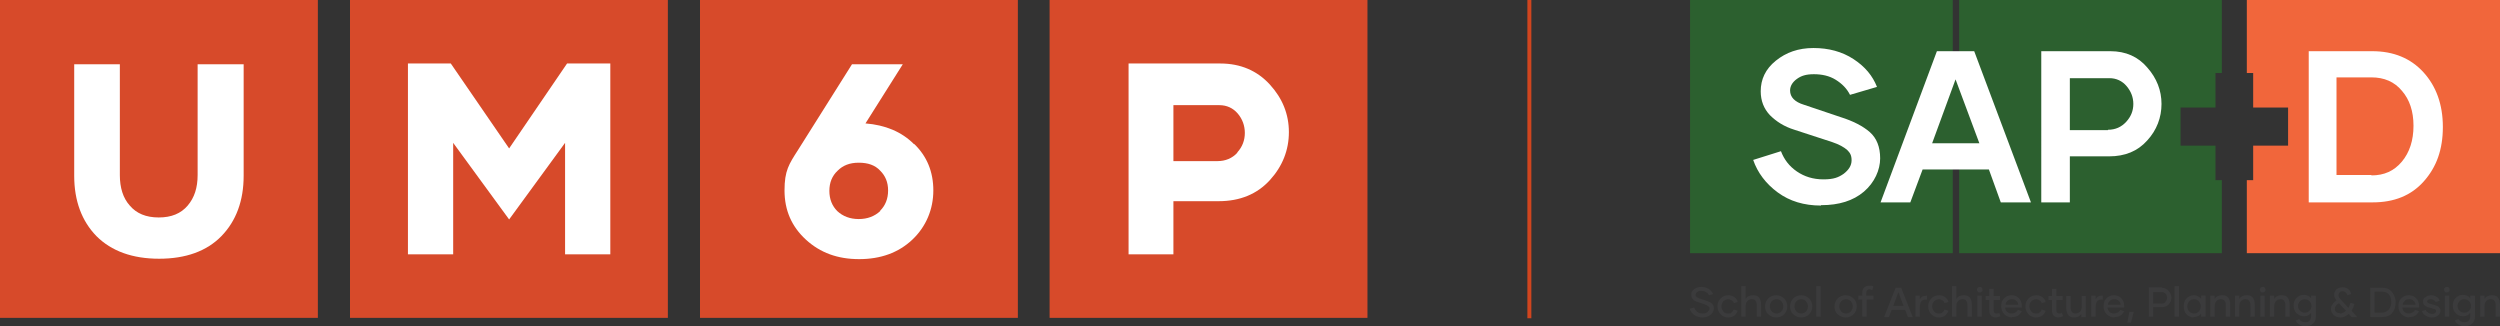 <?xml version="1.0" encoding="UTF-8"?>
<svg id="Layer_2" data-name="Layer 2" xmlns="http://www.w3.org/2000/svg" viewBox="0 0 630 82.2">
  <rect x="0" y="0" width="630" height="82.2" fill="#333333" stroke="none"/>
  <defs>
    <style>
      .cls-1 {
        fill: #d1451e;
      }

      .cls-1, .cls-2, .cls-3, .cls-4, .cls-5, .cls-6 {
        stroke-width: 0px;
      }

      .cls-2 {
        fill: #d74a2a;
      }

      .cls-3 {
        fill: #f1663b;
      }

      .cls-4 {
        fill: #2c602f;
      }

      .cls-5 {
        fill: #3b3b3c;
      }

      .cls-6 {
        fill: #fff;
      }
    </style>
  </defs>
  <g id="Layer_1-2" data-name="Layer 1">
    <g>
      <g>
        <g>
          <rect class="cls-2" y="0" width="80.1" height="80.1"/>
          <path class="cls-6" d="M61.4,16.2v28.1c0,6.3-1.9,11.4-5.6,15.2-3.7,3.8-9,5.7-15.7,5.7s-12-1.9-15.8-5.7c-3.7-3.8-5.6-8.9-5.6-15.2v-28.1h11.5v27.9c0,3.2.8,5.8,2.5,7.7,1.7,2,4.1,3,7.3,3s5.6-1,7.3-3c1.7-2,2.5-4.5,2.5-7.7v-27.9h11.5Z"/>
          <rect class="cls-2" x="88.2" y="0" width="80.1" height="80.1"/>
          <rect class="cls-2" x="176.4" y="0" width="80.1" height="80.1"/>
          <rect class="cls-2" x="264.5" y="0" width="80.1" height="80.1"/>
          <polygon class="cls-6" points="153.8 16 153.8 64.1 142.4 64.1 142.4 36 128.3 55.3 114.2 36 114.2 64.1 102.8 64.1 102.8 16 113.6 16 128.3 37.4 142.9 16 153.8 16"/>
          <path class="cls-6" d="M221.8,53.1c1.3-1.3,2-3,2-5.1s-.7-3.7-2-5c-1.3-1.4-3.1-2-5.4-2s-4,.7-5.3,2c-1.4,1.3-2.1,3-2.1,5.1s.7,3.8,2,5.1c1.4,1.3,3.2,2,5.4,2s4-.7,5.4-2M230.4,36.3c3.2,3.1,4.8,7,4.8,11.7s-1.8,9.1-5.3,12.4-8,4.9-13.4,4.9-9.8-1.6-13.4-4.9c-3.6-3.3-5.4-7.4-5.4-12.4s1.1-6.6,3.4-10.2l13.6-21.6h12.8l-9.4,14.9c5,.4,9.1,2.1,12.2,5.2"/>
          <path class="cls-6" d="M311.8,38.4c1.3-1.4,1.9-3.1,1.9-4.9s-.6-3.5-1.8-4.9c-1.2-1.4-2.8-2.1-4.6-2.1h-11.6v14.1h11.1c2,0,3.7-.7,5-2.1M320,21.3c3.2,3.5,4.8,7.5,4.8,12s-1.6,8.6-4.8,12.1c-3.2,3.5-7.5,5.3-12.9,5.3h-11.4v13.4h-11.3V16h23.1c5.1,0,9.3,1.8,12.5,5.3"/>
        </g>
        <rect class="cls-1" x="384.9" width="1" height="80.2"/>
      </g>
      <g>
        <g>
          <path class="cls-5" d="M429.1,80c-.8,0-1.5-.2-2.1-.6s-1-1-1.2-1.6l1.1-.3c.2.4.4.8.8,1.1.4.3.9.4,1.4.4s.9-.1,1.2-.4.5-.5.5-.8,0-.5-.3-.6c-.2-.2-.5-.3-.9-.5l-1.8-.6c-1.1-.3-1.6-1-1.6-1.8s.2-1,.7-1.4c.5-.4,1.1-.6,1.8-.6s1.4.2,1.9.5c.5.4.9.8,1.1,1.3l-1,.3c-.2-.3-.4-.6-.8-.8-.3-.2-.7-.3-1.2-.3s-.7,0-1,.3c-.3.2-.4.4-.4.7s0,.4.2.5.4.3.7.4l1.8.6c.6.2,1.1.4,1.4.7.3.3.5.7.5,1.2s-.3,1.2-.8,1.6c-.5.4-1.2.7-2,.7h0Z"/>
          <path class="cls-5" d="M435.5,80c-.8,0-1.4-.3-1.9-.8-.5-.5-.8-1.2-.8-2s.3-1.5.8-2c.5-.5,1.2-.8,1.9-.8s1.2.2,1.6.5c.4.3.7.7.8,1.2l-1,.3c0-.3-.2-.5-.5-.7s-.6-.3-.9-.3-.9.2-1.2.5c-.3.3-.5.8-.5,1.3s.2.9.5,1.3c.3.4.7.5,1.2.5s.7,0,.9-.3.4-.4.5-.7l1,.3c-.1.4-.4.8-.8,1.2-.4.3-1,.5-1.6.5h0Z"/>
          <path class="cls-5" d="M441.8,74.4c.7,0,1.2.2,1.5.6s.5,1,.5,1.7v3.1h-1.1v-2.9c0-.5-.1-.8-.3-1.1-.2-.3-.5-.4-1-.4s-.8.2-1.1.5c-.3.3-.4.8-.4,1.3v2.6h-1.1v-7.7h1.1v3.2c.4-.6,1-.9,1.8-.9h0Z"/>
          <path class="cls-5" d="M447.6,80c-.8,0-1.4-.3-2-.8s-.8-1.2-.8-2,.3-1.5.8-2c.5-.5,1.2-.8,2-.8s1.4.3,2,.8c.5.5.8,1.2.8,2s-.3,1.5-.8,2-1.2.8-2,.8h0ZM448.9,78.5c.3-.3.5-.8.5-1.3s-.2-.9-.5-1.3c-.3-.3-.7-.5-1.2-.5s-.9.2-1.2.5c-.3.3-.5.8-.5,1.3s.2.9.5,1.3c.3.3.7.5,1.2.5s.9-.2,1.2-.5Z"/>
          <path class="cls-5" d="M453.9,80c-.8,0-1.4-.3-2-.8s-.8-1.2-.8-2,.3-1.5.8-2c.5-.5,1.2-.8,2-.8s1.4.3,2,.8c.5.5.8,1.2.8,2s-.3,1.5-.8,2-1.2.8-2,.8h0ZM455.1,78.5c.3-.3.5-.8.5-1.3s-.2-.9-.5-1.3c-.3-.3-.7-.5-1.2-.5s-.9.2-1.2.5c-.3.3-.5.8-.5,1.3s.2.9.5,1.3c.3.3.7.5,1.2.5s.9-.2,1.2-.5Z"/>
          <path class="cls-5" d="M457.7,72.1h1.1v7.7h-1.1v-7.7Z"/>
          <path class="cls-5" d="M465.1,80c-.8,0-1.4-.3-2-.8s-.8-1.2-.8-2,.3-1.5.8-2c.5-.5,1.2-.8,2-.8s1.4.3,2,.8c.5.5.8,1.2.8,2s-.3,1.5-.8,2-1.2.8-2,.8h0ZM466.4,78.5c.3-.3.5-.8.5-1.3s-.2-.9-.5-1.3c-.3-.3-.7-.5-1.2-.5s-.9.2-1.2.5c-.3.3-.5.8-.5,1.3s.2.9.5,1.3c.3.3.7.5,1.2.5s.9-.2,1.2-.5Z"/>
          <path class="cls-5" d="M470.4,74.5h1.7v1h-1.7v4.3h-1.1v-4.3h-1v-1h1v-.6c0-.6.1-1.1.4-1.4.3-.3.7-.5,1.3-.5s.8,0,1.1.2l-.3.9c-.2-.1-.5-.2-.7-.2-.5,0-.8.3-.8,1v.6Z"/>
          <path class="cls-5" d="M480.1,78.1h-3.4l-.7,1.8h-1.2l2.9-7.4h1.4l2.9,7.4h-1.2l-.7-1.8ZM479.7,77.1l-1.3-3.5-1.3,3.5h2.7Z"/>
          <path class="cls-5" d="M483.8,75.4c.2-.3.4-.6.7-.7s.7-.2,1.1-.2v1c-.6,0-1,0-1.3.3-.3.3-.5.8-.5,1.6v2.4h-1.1v-5.3h1.1v.8h0Z"/>
          <path class="cls-5" d="M488.6,80c-.8,0-1.4-.3-1.9-.8-.5-.5-.8-1.2-.8-2s.3-1.5.8-2c.5-.5,1.2-.8,1.9-.8s1.2.2,1.6.5c.4.3.7.7.8,1.2l-1,.3c0-.3-.2-.5-.5-.7s-.6-.3-.9-.3-.9.2-1.2.5c-.3.3-.5.8-.5,1.3s.2.9.5,1.3.7.5,1.2.5.7,0,.9-.3c.3-.2.4-.4.5-.7l1,.3c-.1.4-.4.8-.8,1.2-.4.3-1,.5-1.6.5h0Z"/>
          <path class="cls-5" d="M494.9,74.4c.7,0,1.2.2,1.5.6s.5,1,.5,1.7v3.1h-1.1v-2.9c0-.5-.1-.8-.3-1.1-.2-.3-.5-.4-1-.4s-.8.2-1.1.5c-.3.3-.4.8-.4,1.3v2.6h-1.1v-7.7h1.1v3.2c.4-.6,1-.9,1.8-.9h0Z"/>
          <path class="cls-5" d="M498.4,73.5c-.1-.1-.2-.3-.2-.5s0-.3.2-.5c.1-.1.3-.2.5-.2s.4,0,.5.2c.1.1.2.3.2.5s0,.4-.2.5c-.1.1-.3.2-.5.2s-.4,0-.5-.2ZM498.3,74.5h1.1v5.3h-1.1v-5.3Z"/>
          <path class="cls-5" d="M504,79.7c-.4.2-.8.3-1.1.3-.5,0-1-.2-1.2-.5-.3-.3-.4-.8-.4-1.3v-2.6h-.9v-1h.9v-1.8h1.1v1.8h1.6v1h-1.6v2.6c0,.5.2.8.7.8s.5,0,.7-.2l.3.9Z"/>
          <path class="cls-5" d="M507.1,80c-.8,0-1.5-.3-2-.8-.5-.5-.8-1.2-.8-2s.2-1.5.7-2c.5-.5,1.1-.8,1.9-.8s1.5.3,1.9.8c.5.5.7,1.2.7,1.9s0,.3,0,.4h-4.2c0,.4.2.8.5,1.1.3.3.7.4,1.2.4s1.2-.3,1.5-.9l1,.3c-.2.4-.5.8-.9,1.1-.4.3-1,.4-1.6.4h0ZM508.6,76.8c0-.4-.2-.8-.5-1-.3-.3-.6-.4-1.1-.4s-.8.1-1.1.4c-.3.3-.5.6-.5,1h3.2Z"/>
          <path class="cls-5" d="M513.1,80c-.8,0-1.4-.3-1.9-.8-.5-.5-.8-1.2-.8-2s.3-1.5.8-2c.5-.5,1.2-.8,1.9-.8s1.2.2,1.6.5c.4.3.7.7.8,1.2l-1,.3c0-.3-.2-.5-.5-.7s-.6-.3-.9-.3-.9.2-1.2.5c-.3.3-.5.8-.5,1.3s.2.9.5,1.3.7.5,1.2.5.7,0,.9-.3c.3-.2.4-.4.5-.7l1,.3c-.1.4-.4.8-.8,1.2-.4.3-1,.5-1.6.5h0Z"/>
          <path class="cls-5" d="M519.8,79.7c-.4.2-.8.3-1.1.3-.5,0-1-.2-1.2-.5-.3-.3-.4-.8-.4-1.3v-2.6h-.9v-1h.9v-1.8h1.1v1.8h1.6v1h-1.6v2.6c0,.5.2.8.7.8s.5,0,.7-.2l.3.9Z"/>
          <path class="cls-5" d="M525.6,74.6v5.3h-1.1v-.8c-.4.6-1,.9-1.8.9-.7,0-1.2-.2-1.5-.6s-.5-1-.5-1.7v-3.1h1.1v2.9c0,.5.1.8.3,1.1.2.3.5.4,1,.4s.8-.2,1.1-.5c.3-.3.4-.8.4-1.3v-2.6h1.1Z"/>
          <path class="cls-5" d="M528.1,75.4c.2-.3.4-.6.7-.7.3-.2.7-.2,1.1-.2v1c-.6,0-1,0-1.3.3-.3.3-.5.8-.5,1.6v2.4h-1.1v-5.3h1.1v.8h0Z"/>
          <path class="cls-5" d="M532.9,80c-.8,0-1.5-.3-2-.8-.5-.5-.8-1.2-.8-2s.2-1.5.7-2c.5-.5,1.1-.8,1.9-.8s1.5.3,1.9.8c.5.5.7,1.2.7,1.9s0,.3,0,.4h-4.2c0,.4.2.8.5,1.1.3.3.7.4,1.2.4s1.2-.3,1.5-.9l1,.3c-.2.4-.5.8-.9,1.1-.4.3-1,.4-1.6.4h0ZM534.4,76.8c0-.4-.2-.8-.5-1-.3-.3-.6-.4-1.1-.4s-.8.1-1.1.4c-.3.3-.5.6-.5,1h3.2Z"/>
          <path class="cls-5" d="M536.5,78.6h1.2l-.7,2.7h-.9l.5-2.7Z"/>
          <path class="cls-5" d="M544.7,72.5c.7,0,1.3.3,1.8.8.4.5.7,1.1.7,1.7s-.2,1.2-.7,1.7c-.4.5-1.1.7-1.8.7h-2.1v2.4h-1.1v-7.4h3.3ZM545.7,76c.3-.3.4-.6.4-1s-.1-.7-.4-1c-.3-.3-.6-.4-1-.4h-2.1v2.9h2.1c.4,0,.8-.1,1-.4Z"/>
          <path class="cls-5" d="M548,72.1h1.1v7.7h-1.1v-7.7Z"/>
          <path class="cls-5" d="M552.8,80c-.7,0-1.3-.3-1.8-.8-.5-.5-.7-1.2-.7-2s.2-1.5.7-2c.5-.5,1.1-.8,1.8-.8s1.4.3,1.9.9v-.8h1.1v5.3h-1.1v-.8c-.4.6-1.1.9-1.9.9h0ZM552.9,79c.5,0,.9-.2,1.2-.5.3-.3.5-.8.5-1.3s-.2-.9-.5-1.3c-.3-.3-.7-.5-1.2-.5s-.9.2-1.2.5c-.3.3-.5.8-.5,1.3s.2,1,.5,1.3c.3.3.7.5,1.2.5h0Z"/>
          <path class="cls-5" d="M560,74.4c.7,0,1.2.2,1.5.6s.5,1,.5,1.7v3.1h-1.1v-2.9c0-.5-.1-.8-.3-1.1-.2-.3-.5-.4-1-.4s-.8.2-1.1.5c-.3.3-.4.8-.4,1.3v2.6h-1.1v-5.3h1.1v.8c.4-.6,1-.9,1.8-.9h0Z"/>
          <path class="cls-5" d="M566.2,74.4c.7,0,1.2.2,1.5.6s.5,1,.5,1.7v3.1h-1.1v-2.9c0-.5-.1-.8-.3-1.1-.2-.3-.5-.4-1-.4s-.8.2-1.1.5c-.3.3-.4.8-.4,1.3v2.6h-1.1v-5.3h1.1v.8c.4-.6,1-.9,1.8-.9h0Z"/>
          <path class="cls-5" d="M569.7,73.5c-.1-.1-.2-.3-.2-.5s0-.3.2-.5c.1-.1.3-.2.5-.2s.4,0,.5.2c.1.1.2.3.2.5s0,.4-.2.5c-.1.1-.3.2-.5.2s-.4,0-.5-.2ZM569.6,74.5h1.1v5.3h-1.1v-5.3Z"/>
          <path class="cls-5" d="M575,74.4c.7,0,1.2.2,1.5.6s.5,1,.5,1.7v3.1h-1.1v-2.9c0-.5-.1-.8-.3-1.1-.2-.3-.5-.4-1-.4s-.8.2-1.1.5c-.3.3-.4.8-.4,1.3v2.6h-1.1v-5.3h1.1v.8c.4-.6,1-.9,1.8-.9h0Z"/>
          <path class="cls-5" d="M583.6,74.6v5.1c0,.7-.2,1.4-.7,1.8-.5.5-1.1.7-1.9.7-1.1,0-2-.5-2.5-1.4l.9-.4c.3.5.8.8,1.5.8.5,0,.9-.1,1.1-.4.3-.3.4-.7.4-1.2v-.8c-.4.6-1,.9-1.8.9s-1.4-.3-1.9-.8c-.5-.5-.7-1.2-.7-1.9s.2-1.4.7-1.9c.5-.5,1.1-.8,1.9-.8s1.4.3,1.8.9v-.7h1.1ZM580.8,78.8c.5,0,.9-.2,1.2-.5.3-.3.5-.7.5-1.2s-.2-.9-.5-1.2c-.3-.3-.7-.5-1.2-.5s-.9.2-1.2.5c-.3.3-.5.7-.5,1.2s.2.9.5,1.2c.3.3.7.5,1.2.5h0Z"/>
          <path class="cls-5" d="M592.6,79.9l-.7-.8c-.7.6-1.4.9-2.2.9-.6,0-1.1-.2-1.6-.6-.4-.4-.7-.9-.7-1.5s.1-.8.4-1.2c.2-.4.6-.7,1-1-.4-.5-.6-1-.6-1.4s.2-1.1.6-1.4.9-.5,1.6-.5,1,.2,1.4.5.6.7.7,1.2l-1,.3c0-.3-.2-.5-.4-.7-.2-.2-.4-.3-.7-.3s-.6,0-.8.3c-.2.2-.3.4-.3.7s.2.7.5,1l2,2.2c.2-.4.4-.8.5-1.3l1,.3c-.1.6-.4,1.2-.7,1.7l1.4,1.6h-1.3ZM589.7,79c.5,0,1-.2,1.5-.7l-1.8-1.9c-.6.4-1,.8-1,1.4s.1.6.3.8.5.3.9.3h0Z"/>
          <path class="cls-5" d="M600.2,72.5c1.1,0,1.9.3,2.5,1,.6.7,1,1.6,1,2.7s-.3,2-.9,2.7-1.5,1-2.6,1h-2.9v-7.4h2.9ZM600.2,78.8c.7,0,1.3-.3,1.8-.8.4-.5.6-1.1.6-1.9s-.2-1.4-.6-1.9c-.4-.5-1-.7-1.8-.7h-1.8v5.3h1.8Z"/>
          <path class="cls-5" d="M607.2,80c-.8,0-1.5-.3-2-.8-.5-.5-.8-1.2-.8-2s.2-1.5.7-2c.5-.5,1.1-.8,1.9-.8s1.5.3,1.9.8c.5.5.7,1.2.7,1.9s0,.3,0,.4h-4.2c0,.4.2.8.5,1.1.3.3.7.4,1.2.4s1.2-.3,1.5-.9l1,.3c-.2.4-.5.8-.9,1.1-.4.3-1,.4-1.6.4h0ZM608.7,76.8c0-.4-.2-.8-.5-1-.3-.3-.6-.4-1.1-.4s-.8.1-1.1.4c-.3.3-.5.6-.5,1h3.2Z"/>
          <path class="cls-5" d="M612.8,80c-.6,0-1.1-.2-1.6-.5-.5-.3-.7-.7-.9-1.1l1-.3c0,.3.3.5.6.7s.6.3.9.3.6,0,.8-.2c.2-.1.3-.3.3-.5s0-.3-.2-.4-.3-.2-.5-.2l-1.4-.4c-.8-.3-1.2-.7-1.2-1.4s.2-.8.6-1.1.9-.5,1.4-.5,1,.1,1.4.4c.4.2.7.6.8,1l-1,.3c-.1-.2-.3-.4-.5-.5-.2-.1-.5-.2-.8-.2s-.5,0-.6.2c-.2.1-.3.3-.3.4s.2.4.6.5l1.4.4c.4.1.8.3,1,.5s.4.5.4.9-.2.9-.6,1.2c-.4.3-.9.5-1.6.5h0Z"/>
          <path class="cls-5" d="M616.1,73.5c-.1-.1-.2-.3-.2-.5s0-.3.2-.5c.1-.1.3-.2.5-.2s.4,0,.5.2c.1.1.2.3.2.5s0,.4-.2.5c-.1.1-.3.2-.5.2s-.4,0-.5-.2ZM616.1,74.5h1.1v5.3h-1.1v-5.3Z"/>
          <path class="cls-5" d="M623.7,74.6v5.1c0,.7-.2,1.4-.7,1.8-.5.5-1.1.7-1.9.7-1.1,0-2-.5-2.5-1.4l.9-.4c.3.5.8.8,1.5.8.5,0,.9-.1,1.1-.4.3-.3.4-.7.4-1.2v-.8c-.4.6-1,.9-1.8.9s-1.4-.3-1.9-.8c-.5-.5-.7-1.2-.7-1.9s.2-1.4.7-1.9c.5-.5,1.1-.8,1.9-.8s1.4.3,1.8.9v-.7h1.1ZM621,78.8c.5,0,.9-.2,1.2-.5.3-.3.5-.7.5-1.2s-.2-.9-.5-1.2c-.3-.3-.7-.5-1.2-.5s-.9.2-1.2.5c-.3.3-.5.7-.5,1.2s.2.9.5,1.2c.3.3.7.5,1.2.5h0Z"/>
          <path class="cls-5" d="M628,74.4c.7,0,1.2.2,1.5.6s.5,1,.5,1.7v3.1h-1.1v-2.9c0-.5-.1-.8-.3-1.1-.2-.3-.5-.4-1-.4s-.8.2-1.1.5c-.3.3-.4.8-.4,1.3v2.6h-1.1v-5.3h1.1v.8c.4-.6,1-.9,1.8-.9h0Z"/>
        </g>
        <g>
          <polygon class="cls-3" points="630 0 630 63.8 566.2 63.8 566.2 45.4 567.8 45.4 567.8 36.7 576.6 36.7 576.6 27.1 567.8 27.1 567.8 18.4 566.2 18.4 566.2 0 630 0"/>
          <g>
            <polygon class="cls-4" points="549.5 27.1 549.5 36.7 558.3 36.7 558.3 45.4 559.9 45.4 559.9 63.8 493.7 63.8 493.7 0 559.9 0 559.9 18.4 558.3 18.4 558.3 27.1 549.5 27.1"/>
            <rect class="cls-4" x="425.9" y="0" width="66.2" height="63.8"/>
          </g>
          <path class="cls-6" d="M458.9,51.8c-4.3,0-7.9-1.1-10.9-3.3-3-2.2-5.1-5-6.2-8.2l7-2.2c.8,2.1,2.1,3.8,4,5.1,1.9,1.3,4.1,2,6.7,2s3.8-.5,5.1-1.4c1.3-1,2-2.1,2-3.4s-.4-1.9-1.1-2.6c-.8-.7-2-1.4-3.8-2l-9.5-3.1c-2.6-.8-4.6-2.1-6.2-3.7-1.5-1.6-2.3-3.6-2.3-6,0-3,1.2-5.6,3.8-7.7s5.7-3.2,9.5-3.2,7.2.9,10.1,2.8,4.8,4.2,5.9,7l-6.8,2c-.8-1.6-2-2.8-3.6-3.8-1.6-1-3.5-1.4-5.5-1.4s-3.2.4-4.3,1.2c-1.1.8-1.7,1.8-1.7,2.9,0,1.7,1.2,2.9,3.5,3.6l9.2,3.1c3.2,1,5.7,2.3,7.4,3.8s2.6,3.7,2.6,6.6-1.4,6.1-4.1,8.4c-2.7,2.3-6.3,3.4-10.7,3.4h-.1Z"/>
          <polygon class="cls-4" points="499.5 37.2 492.8 19 486.1 37.2 499.5 37.2"/>
          <path class="cls-6" d="M501.2,42.7h-16.7l-3.1,8.3h-7.5l14.2-38.1h9.4l14.3,38.1h-7.6l-3-8.3ZM498.8,36.1l-6-16.1-5.9,16.1h11.9Z"/>
          <path class="cls-6" d="M531.8,12.9c3.9,0,7,1.4,9.3,4.1,2.4,2.7,3.6,5.8,3.6,9.2s-1.2,6.6-3.6,9.2c-2.4,2.7-5.6,4-9.6,4h-9.9v11.6h-7.2V12.9h17.4,0ZM531.2,32.7c1.9,0,3.4-.7,4.6-2,1.2-1.3,1.8-2.8,1.8-4.5s-.6-3.2-1.7-4.5c-1.1-1.3-2.6-2-4.3-2h-10v13.1h9.6,0Z"/>
          <path class="cls-6" d="M597.8,12.9c5.4,0,9.7,1.8,12.9,5.3,3.2,3.5,4.9,8.1,4.9,13.8s-1.6,10.1-4.8,13.7c-3.2,3.6-7.5,5.3-12.9,5.3h-16.1V12.9h16.1,0ZM597.6,44.2c3.2,0,5.7-1.1,7.7-3.5,1.9-2.3,2.9-5.3,2.9-9s-1-6.6-2.9-8.8c-1.9-2.3-4.5-3.4-7.7-3.4h-8.8v24.6h8.8,0Z"/>
        </g>
      </g>
    </g>
  </g>
</svg>
